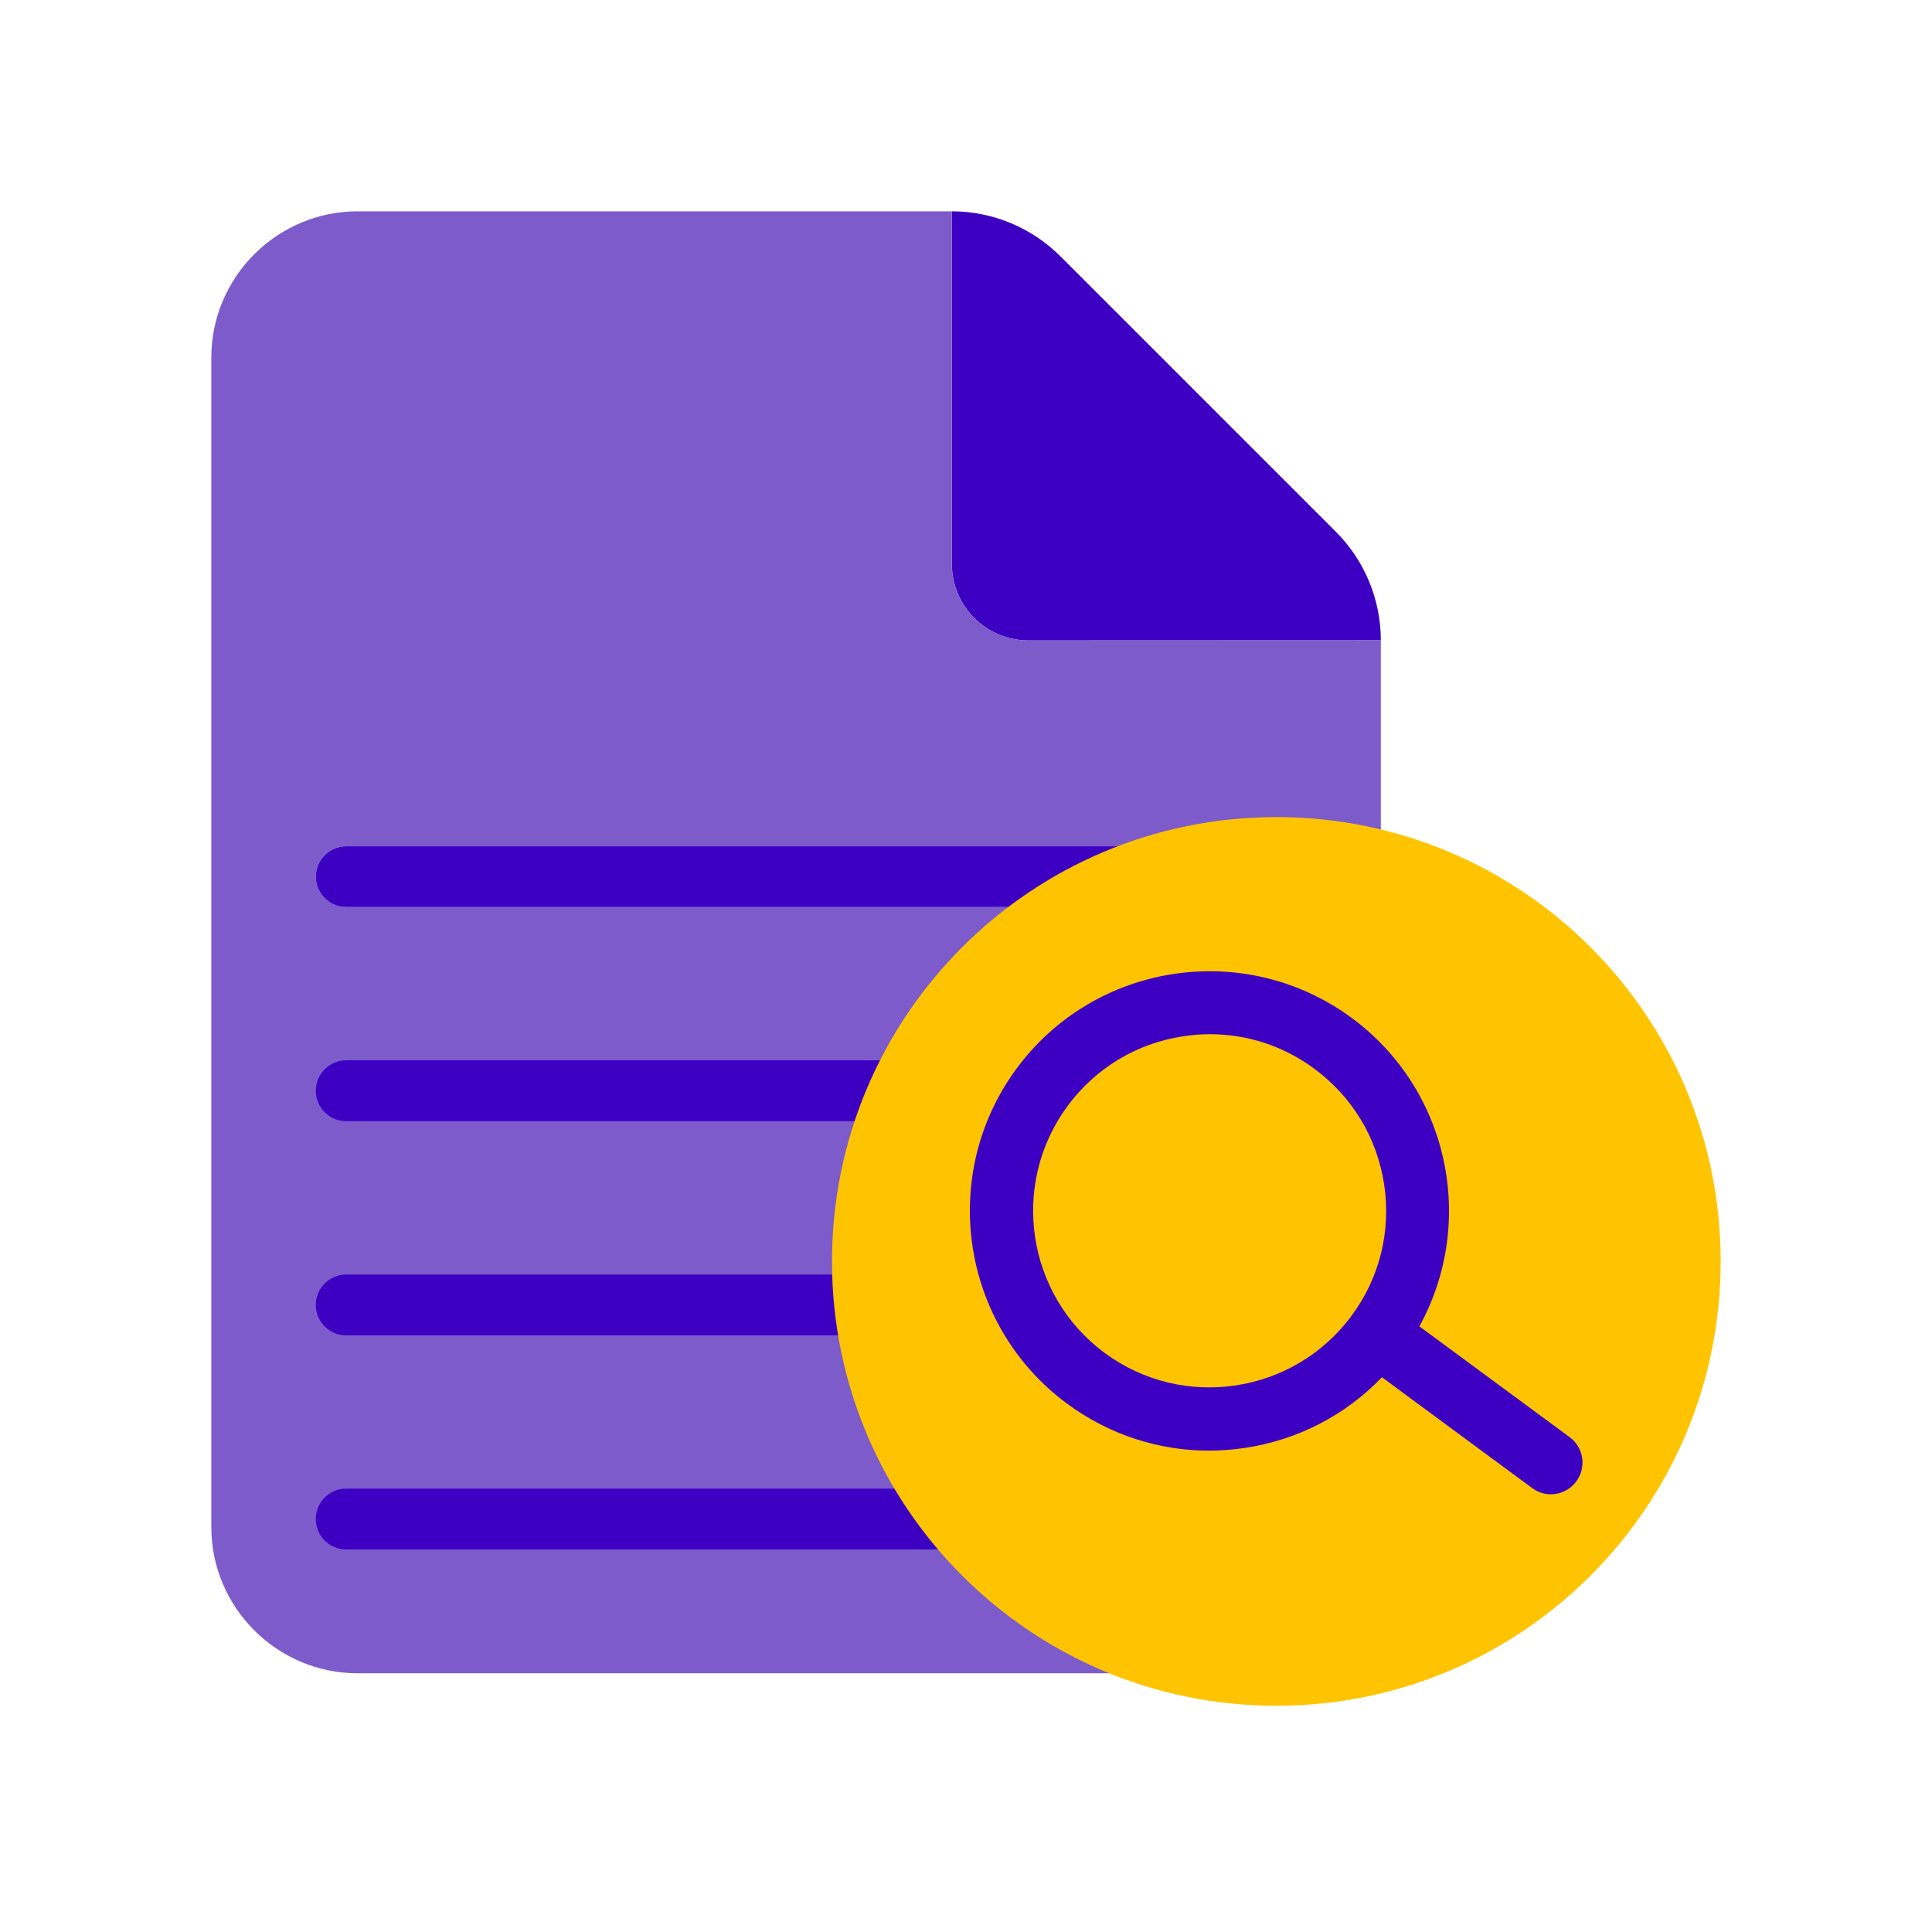<svg width="128" height="128" viewBox="0 0 128 128" fill="none" xmlns="http://www.w3.org/2000/svg">
<path d="M84.561 72.264C84.561 71.156 83.663 70.249 82.546 70.249H80.184C80.312 70.781 80.385 71.33 80.385 71.898C80.385 72.722 80.239 73.518 79.955 74.278H82.546C83.654 74.278 84.561 73.372 84.561 72.264Z" fill="#3D00C3"/>
<path d="M68.144 42.431L91.484 42.422C91.484 39.73 90.412 37.139 88.508 35.234L70.249 16.976C68.336 15.071 65.754 14 63.062 14V37.349C63.062 40.161 65.332 42.431 68.144 42.431Z" fill="#3D00C3"/>
<path d="M77.849 100.082C77.171 99.661 76.53 99.175 75.954 98.626H71.293C70.478 100.393 69.049 101.831 67.282 102.646H77.345L77.849 100.082Z" fill="#3D00C3"/>
<path d="M68.143 42.431C65.332 42.431 63.061 40.161 63.061 37.349V14H23.688C18.359 14 14 18.359 14 23.688V101.171C14 106.501 18.359 110.859 23.688 110.859H52.742H81.796C87.144 110.859 91.484 106.519 91.484 101.171V80.322V62.43V42.422L68.143 42.431ZM22.937 56.066H82.547C83.655 56.066 84.561 56.963 84.561 58.08C84.561 59.197 83.664 60.095 82.547 60.095H22.937C21.829 60.095 20.922 59.197 20.922 58.08C20.922 56.963 21.829 56.066 22.937 56.066Z" fill="#7D5BCA"/>
<path d="M22.937 56.066H82.547C83.655 56.066 84.562 56.963 84.562 58.08C84.562 59.197 83.665 60.095 82.547 60.095H22.937C21.829 60.095 20.923 59.197 20.923 58.08C20.923 56.963 21.829 56.066 22.937 56.066Z" fill="#3D00C3"/>
<path d="M22.937 70.249H82.547C83.655 70.249 84.562 71.147 84.562 72.264C84.562 73.372 83.665 74.278 82.547 74.278H22.937C21.829 74.278 20.923 73.381 20.923 72.264C20.923 71.156 21.829 70.249 22.937 70.249Z" fill="#3D00C3"/>
<path d="M22.937 84.442H82.547C83.655 84.442 84.562 85.34 84.562 86.457C84.562 87.574 83.665 88.471 82.547 88.471H22.937C21.829 88.471 20.923 87.574 20.923 86.457C20.923 85.34 21.829 84.442 22.937 84.442Z" fill="#3D00C3"/>
<path d="M22.937 98.626H82.547C83.655 98.626 84.562 99.523 84.562 100.64C84.562 101.758 83.665 102.655 82.547 102.655H22.937C21.829 102.655 20.923 101.758 20.923 100.64C20.923 99.523 21.829 98.626 22.937 98.626Z" fill="#3D00C3"/>
<path d="M84.561 113.011C100.82 113.011 114 99.831 114 83.573C114 67.314 100.82 54.134 84.561 54.134C68.303 54.134 55.122 67.314 55.122 83.573C55.122 99.831 68.303 113.011 84.561 113.011Z" fill="#FFC401"/>
<path d="M104.001 95.22L94.038 87.876C97.82 81.008 96.034 72.218 89.551 67.438C82.501 62.246 72.547 63.748 67.347 70.799C62.155 77.849 63.656 87.803 70.707 93.004C73.463 95.037 76.732 96.108 80.093 96.108C80.889 96.108 81.695 96.044 82.501 95.925C85.999 95.394 89.148 93.754 91.557 91.246L101.51 98.589C101.885 98.864 102.316 99.001 102.746 99.001C103.387 99.001 104.019 98.708 104.431 98.15C105.127 97.216 104.925 95.906 104.001 95.22ZM73.198 89.643C68.006 85.816 66.898 78.472 70.725 73.28C72.584 70.762 75.304 69.123 78.389 68.656C78.985 68.564 79.571 68.519 80.166 68.519C82.647 68.519 85.055 69.306 87.079 70.808C89.597 72.667 91.236 75.386 91.703 78.472C92.17 81.558 91.41 84.653 89.551 87.162C85.724 92.354 78.389 93.471 73.198 89.643Z" fill="#3D00C3"/>
</svg>
